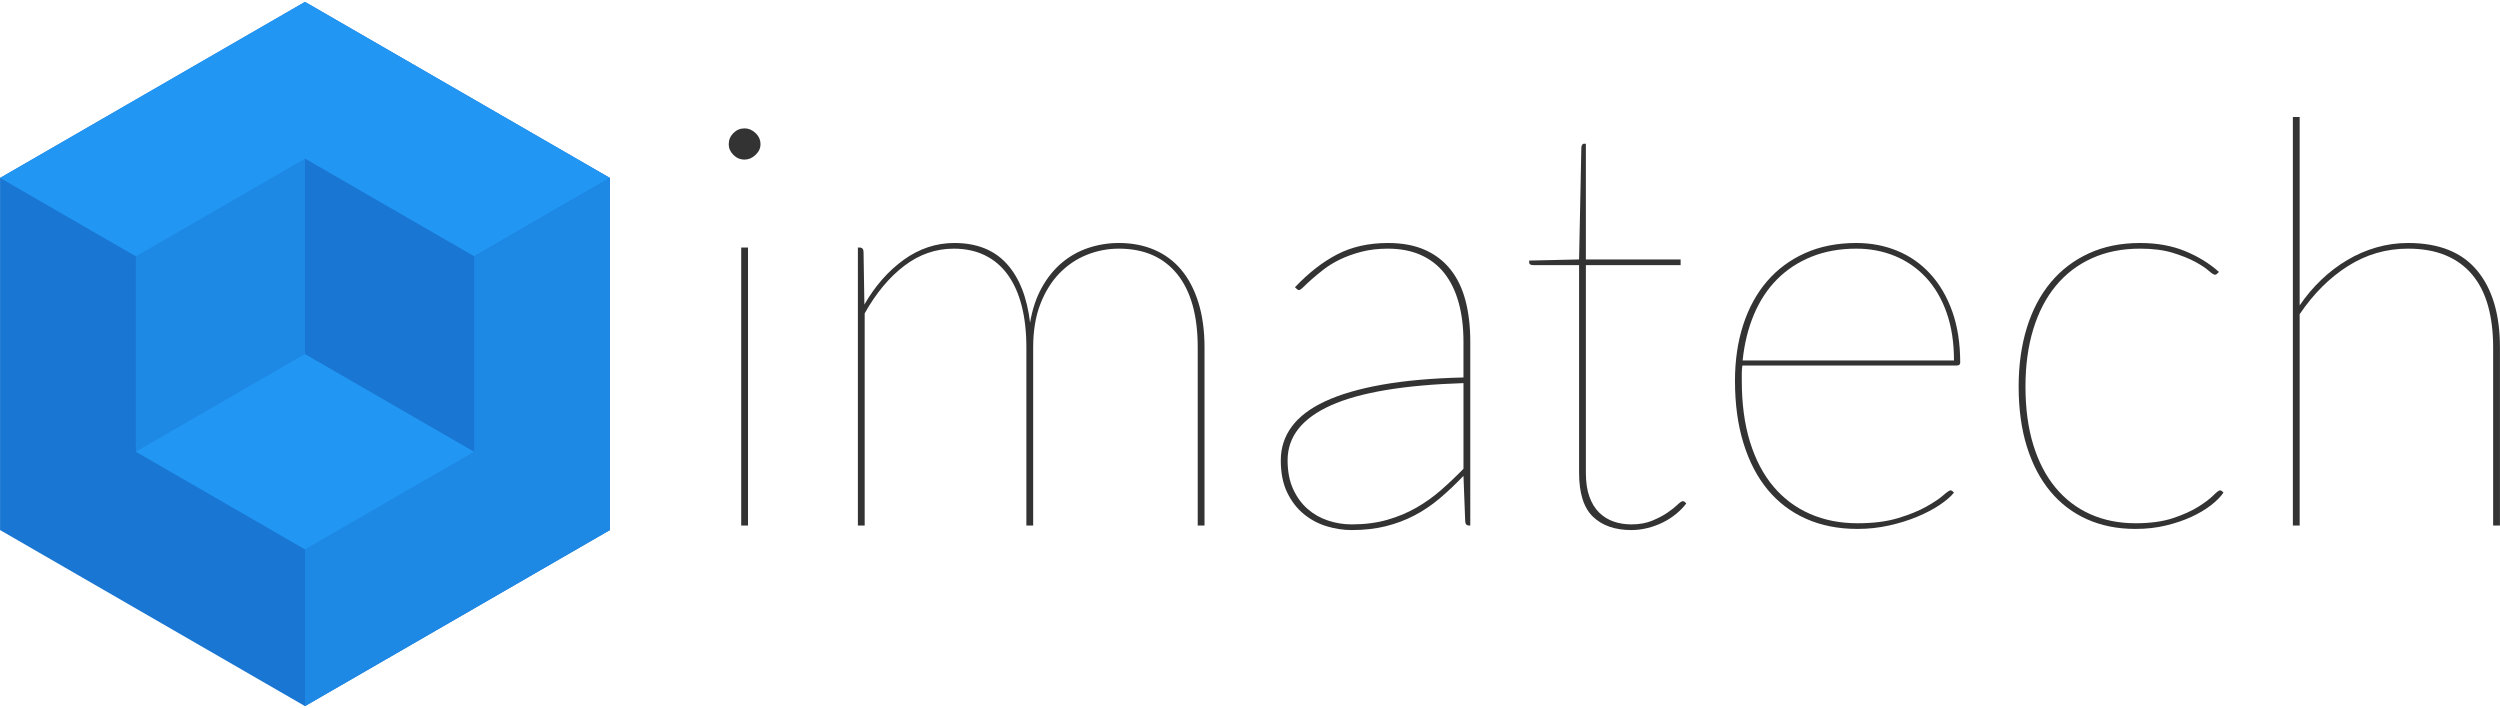 <?xml version="1.0" encoding="UTF-8" standalone="no"?>
<!-- Created with Inkscape (http://www.inkscape.org/) -->

<svg
   xmlns:dc="http://purl.org/dc/elements/1.1/"
   xmlns:cc="http://creativecommons.org/ns#"
   xmlns:rdf="http://www.w3.org/1999/02/22-rdf-syntax-ns#"
   xmlns:svg="http://www.w3.org/2000/svg"
   xmlns="http://www.w3.org/2000/svg"
   xmlns:sodipodi="http://sodipodi.sourceforge.net/DTD/sodipodi-0.dtd"
   xmlns:inkscape="http://www.inkscape.org/namespaces/inkscape"
   width="512"
   height="145"
   id="svg3211"
   version="1.1"
   inkscape:version="0.48.5 r10040"
   sodipodi:docname="logoImatechHorisontal512.svg">
  <defs
     id="defs3213" />
  <sodipodi:namedview
     id="base"
     pagecolor="#000000"
     bordercolor="#666666"
     borderopacity="1.0"
     inkscape:pageopacity="0"
     inkscape:pageshadow="2"
     inkscape:zoom="0.42398786"
     inkscape:cx="-134.34136"
     inkscape:cy="72.5"
     inkscape:document-units="px"
     inkscape:current-layer="layer1"
     showgrid="false"
     inkscape:window-width="1366"
     inkscape:window-height="715"
     inkscape:window-x="-8"
     inkscape:window-y="22"
     inkscape:window-maximized="1" />
  <g
     inkscape:label="Capa 1"
     inkscape:groupmode="layer"
     id="layer1"
     transform="translate(0,-907.362)">
    <g
       id="text4159"
       style="font-size:116.192px;font-style:normal;font-variant:normal;font-weight:200;font-stretch:normal;text-align:start;line-height:125%;letter-spacing:0px;word-spacing:0px;writing-mode:lr-tb;text-anchor:start;fill:#000000;fill-opacity:1;stroke:none;font-family:Lato Hairline;-inkscape-font-specification:Lato Hairline Ultra-Light;opacity:0.8"
       transform="translate(-138.286,393.887)">
      <path
         inkscape:connector-curvature="0"
         id="path3346"
         d="m 291.478,564.169 0,56.933 -1.394,0 0,-56.933 z m 2.557,-21.148 c -2e-5,0.813 -0.339,1.54 -1.018,2.179 -0.678,0.64 -1.424,0.959 -2.237,0.959 -0.891,8e-5 -1.656,-0.32 -2.294,-0.959 -0.638,-0.639 -0.957,-1.366 -0.957,-2.179 -1e-5,-0.891 0.319,-1.656 0.957,-2.296 0.638,-0.639 1.403,-0.959 2.294,-0.959 0.813,8e-5 1.559,0.32 2.237,0.959 0.678,0.64 1.018,1.405 1.018,2.296 z"
         style="fill:#000000" />
      <path
         inkscape:connector-curvature="0"
         id="path3348"
         d="m 313.981,621.102 0,-56.933 0.347,0 c 0.541,6e-5 0.812,0.31 0.812,0.929 l 0.174,10.748 c 2.208,-3.834 4.9,-6.894 8.076,-9.179 3.176,-2.285 6.623,-3.427 10.342,-3.427 4.569,6e-5 8.143,1.414 10.719,4.241 2.577,2.827 4.175,6.854 4.794,12.081 0.463,-2.749 1.266,-5.15 2.409,-7.204 1.143,-2.053 2.528,-3.757 4.154,-5.111 1.626,-1.354 3.437,-2.361 5.432,-3.019 1.995,-0.658 4.058,-0.987 6.188,-0.988 2.671,6e-5 5.091,0.465 7.26,1.394 2.169,0.929 4.009,2.294 5.519,4.096 1.51,1.801 2.682,4.038 3.516,6.711 0.833,2.672 1.25,5.732 1.25,9.179 l 0,36.484 -1.394,0 0,-36.484 c -8e-5,-6.546 -1.404,-11.552 -4.213,-15.019 -2.808,-3.467 -6.788,-5.2 -11.939,-5.2 -2.286,5e-5 -4.484,0.426 -6.595,1.278 -2.111,0.852 -3.98,2.121 -5.606,3.807 -1.626,1.686 -2.924,3.786 -3.892,6.303 -0.968,2.516 -1.452,5.46 -1.452,8.831 l 0,36.484 -1.394,0 0,-36.484 c -4e-5,-3.177 -0.32,-6.014 -0.959,-8.512 -0.639,-2.497 -1.589,-4.618 -2.847,-6.361 -1.259,-1.743 -2.818,-3.07 -4.677,-3.98 -1.859,-0.91 -3.99,-1.365 -6.391,-1.365 -3.678,5e-5 -7.057,1.172 -10.136,3.516 -3.079,2.344 -5.78,5.588 -8.104,9.732 l 0,43.455 z"
         style="fill:#000000" />
      <path
         inkscape:connector-curvature="0"
         id="path3350"
         d="m 439.169,621.102 c -0.541,0 -0.812,-0.31 -0.812,-0.929 l -0.351,-9.237 c -1.626,1.704 -3.253,3.244 -4.879,4.619 -1.626,1.375 -3.35,2.537 -5.17,3.486 -1.82,0.949 -3.776,1.685 -5.868,2.207 -2.092,0.522 -4.416,0.784 -6.971,0.784 -1.704,0 -3.418,-0.261 -5.142,-0.784 -1.723,-0.522 -3.282,-1.355 -4.677,-2.498 -1.395,-1.143 -2.528,-2.615 -3.399,-4.416 -0.871,-1.801 -1.307,-3.999 -1.307,-6.592 -1e-5,-2.558 0.746,-4.853 2.237,-6.886 1.492,-2.033 3.777,-3.766 6.856,-5.198 3.079,-1.433 6.962,-2.565 11.648,-3.399 4.686,-0.833 10.244,-1.327 16.671,-1.48 l 0,-7.322 c -4e-5,-2.981 -0.329,-5.653 -0.988,-8.016 -0.658,-2.363 -1.626,-4.358 -2.904,-5.986 -1.278,-1.628 -2.885,-2.877 -4.821,-3.748 -1.936,-0.871 -4.183,-1.307 -6.741,-1.307 -2.014,5e-5 -3.834,0.213 -5.461,0.64 -1.626,0.427 -3.078,0.95 -4.356,1.569 -1.278,0.619 -2.391,1.297 -3.34,2.034 -0.949,0.736 -1.772,1.414 -2.47,2.034 -0.697,0.619 -1.259,1.142 -1.684,1.567 -0.426,0.426 -0.735,0.638 -0.929,0.638 -0.156,4e-5 -0.35,-0.116 -0.582,-0.347 l -0.234,-0.234 c 2.789,-2.943 5.675,-5.189 8.657,-6.737 2.982,-1.548 6.448,-2.323 10.398,-2.323 2.905,6e-5 5.413,0.465 7.524,1.394 2.111,0.929 3.864,2.265 5.259,4.009 1.395,1.743 2.421,3.864 3.08,6.361 0.658,2.498 0.987,5.315 0.988,8.452 l 0,37.647 z m -24.052,-0.234 c 2.674,0 5.095,-0.31 7.264,-0.929 2.169,-0.619 4.163,-1.452 5.984,-2.498 1.82,-1.046 3.515,-2.256 5.083,-3.631 1.568,-1.375 3.088,-2.817 4.558,-4.328 l 0,-17.545 c -12.2,0.388 -21.254,1.908 -27.16,4.562 -5.906,2.654 -8.859,6.401 -8.859,11.242 -10e-6,2.284 0.378,4.249 1.133,5.895 0.755,1.646 1.743,3.002 2.963,4.067 1.22,1.065 2.615,1.859 4.184,2.381 1.57,0.522 3.187,0.784 4.851,0.784 z"
         style="fill:#000000" />
      <path
         inkscape:connector-curvature="0"
         id="path3352"
         d="m 472.373,622.031 c -3.333,0 -5.948,-0.91 -7.845,-2.73 -1.897,-1.82 -2.846,-4.821 -2.846,-9.003 l 0,-42.53 -9.411,0 c -0.544,6e-5 -0.816,-0.193 -0.816,-0.578 l 0,-0.351 10.226,-0.23 0.465,-22.889 c -1e-5,-0.194 0.049,-0.378 0.145,-0.553 0.097,-0.175 0.242,-0.262 0.436,-0.262 l 0.347,0 0,23.704 19.403,0 0,1.16 -19.403,0 0,42.53 c -1e-5,1.936 0.242,3.572 0.727,4.908 0.485,1.336 1.153,2.42 2.005,3.253 0.852,0.833 1.84,1.443 2.963,1.83 1.123,0.387 2.324,0.58 3.603,0.58 1.626,0 3.049,-0.252 4.269,-0.755 1.22,-0.504 2.256,-1.045 3.108,-1.626 0.852,-0.58 1.539,-1.122 2.062,-1.626 0.522,-0.504 0.899,-0.755 1.131,-0.755 0.156,0 0.311,0.078 0.465,0.234 l 0.234,0.23 c -0.582,0.775 -1.288,1.502 -2.12,2.179 -0.832,0.677 -1.742,1.258 -2.73,1.743 -0.988,0.485 -2.034,0.862 -3.138,1.133 -1.104,0.271 -2.197,0.406 -3.28,0.406 z"
         style="fill:#000000" />
      <path
         inkscape:connector-curvature="0"
         id="path3354"
         d="m 518.477,563.24 c 2.981,6e-5 5.769,0.533 8.365,1.597 2.596,1.065 4.852,2.643 6.769,4.734 1.917,2.091 3.418,4.656 4.502,7.696 1.084,3.04 1.626,6.536 1.626,10.489 -5e-5,0.194 -0.067,0.339 -0.202,0.434 -0.135,0.096 -0.299,0.144 -0.493,0.144 l -43.923,0 c -0.076,0.544 -0.113,1.067 -0.113,1.571 -1e-5,0.504 -1e-5,1.026 0,1.567 -1e-5,4.726 0.561,8.899 1.684,12.521 1.123,3.622 2.72,6.662 4.792,9.122 2.072,2.46 4.57,4.328 7.494,5.606 2.924,1.278 6.167,1.917 9.73,1.917 3.215,0 5.975,-0.349 8.28,-1.046 2.305,-0.697 4.222,-1.472 5.751,-2.324 1.529,-0.852 2.691,-1.627 3.486,-2.324 0.794,-0.697 1.307,-1.046 1.539,-1.046 0.156,10e-6 0.311,0.078 0.465,0.234 l 0.234,0.23 c -0.66,0.816 -1.638,1.659 -2.934,2.53 -1.297,0.871 -2.826,1.674 -4.588,2.409 -1.762,0.735 -3.69,1.336 -5.782,1.801 -2.092,0.466 -4.242,0.699 -6.45,0.699 -3.91,0 -7.415,-0.688 -10.514,-2.064 -3.099,-1.376 -5.724,-3.361 -7.874,-5.955 -2.15,-2.594 -3.806,-5.77 -4.968,-9.528 -1.162,-3.757 -1.743,-8.018 -1.743,-12.781 0,-4.182 0.562,-8.006 1.686,-11.473 1.124,-3.467 2.751,-6.439 4.881,-8.918 2.13,-2.479 4.734,-4.405 7.813,-5.78 3.079,-1.375 6.575,-2.062 10.487,-2.062 z m 0,1.16 c -3.409,5e-5 -6.478,0.552 -9.209,1.656 -2.73,1.104 -5.083,2.654 -7.058,4.649 -1.975,1.995 -3.554,4.406 -4.736,7.234 -1.182,2.827 -1.947,5.945 -2.294,9.354 l 43.281,0 c -5e-5,-3.681 -0.504,-6.944 -1.511,-9.79 -1.007,-2.846 -2.411,-5.238 -4.213,-7.175 -1.801,-1.937 -3.922,-3.409 -6.361,-4.416 -2.44,-1.007 -5.073,-1.511 -7.9,-1.511 z"
         style="fill:#000000" />
      <path
         inkscape:connector-curvature="0"
         id="path3356"
         d="m 592.374,569.513 c -0.154,0.156 -0.309,0.234 -0.465,0.234 -0.232,5e-5 -0.667,-0.281 -1.307,-0.844 -0.639,-0.563 -1.569,-1.173 -2.789,-1.831 -1.22,-0.658 -2.75,-1.268 -4.59,-1.83 -1.84,-0.561 -4.057,-0.842 -6.65,-0.842 -3.681,5e-5 -6.973,0.658 -9.877,1.975 -2.904,1.317 -5.363,3.196 -7.377,5.636 -2.014,2.441 -3.554,5.404 -4.619,8.89 -1.065,3.486 -1.597,7.397 -1.597,11.735 -1e-5,4.492 0.532,8.471 1.597,11.937 1.065,3.467 2.585,6.391 4.56,8.773 1.975,2.382 4.347,4.192 7.117,5.432 2.769,1.24 5.858,1.86 9.267,1.86 3.021,0 5.577,-0.349 7.668,-1.046 2.091,-0.697 3.814,-1.472 5.17,-2.324 1.356,-0.852 2.382,-1.627 3.08,-2.324 0.697,-0.697 1.162,-1.046 1.394,-1.046 0.156,10e-6 0.311,0.078 0.465,0.234 l 0.234,0.23 c -0.582,0.853 -1.434,1.716 -2.557,2.587 -1.123,0.871 -2.459,1.665 -4.009,2.381 -1.55,0.716 -3.293,1.307 -5.23,1.773 -1.937,0.466 -4.009,0.699 -6.214,0.699 -3.681,0 -6.993,-0.659 -9.936,-1.977 -2.943,-1.318 -5.451,-3.226 -7.523,-5.723 -2.072,-2.497 -3.67,-5.547 -4.794,-9.148 -1.124,-3.601 -1.686,-7.707 -1.686,-12.317 0,-4.416 0.562,-8.434 1.686,-12.056 1.124,-3.622 2.751,-6.71 4.881,-9.265 2.13,-2.555 4.734,-4.54 7.813,-5.954 3.079,-1.414 6.575,-2.12 10.487,-2.12 3.447,6e-5 6.516,0.551 9.207,1.654 2.691,1.103 5.006,2.527 6.945,4.271 z"
         style="fill:#000000" />
      <path
         inkscape:connector-curvature="0"
         id="path3358"
         d="m 607.866,621.102 0,-83.659 1.394,0 0,38.576 c 1.317,-1.936 2.798,-3.688 4.443,-5.257 1.645,-1.568 3.417,-2.915 5.315,-4.039 1.898,-1.124 3.893,-1.986 5.986,-2.585 2.092,-0.599 4.241,-0.899 6.446,-0.899 6.314,6e-5 11.03,1.878 14.148,5.634 3.118,3.756 4.677,9.004 4.677,15.744 l 0,36.484 -1.394,0 0,-36.484 c -5e-5,-3.177 -0.349,-6.014 -1.046,-8.512 -0.697,-2.497 -1.772,-4.618 -3.225,-6.361 -1.453,-1.743 -3.273,-3.07 -5.461,-3.98 -2.188,-0.91 -4.755,-1.365 -7.7,-1.365 -4.454,5e-5 -8.559,1.191 -12.315,3.572 -3.756,2.382 -7.048,5.665 -9.875,9.849 l 0,43.281 z"
         style="fill:#000000" />
    </g>
    <path
       id="path4163"
       d="m 62.461,1051.973 -62.45,-36.056 0,-72.111 62.45,-36.056 62.45,36.056 0,72.111 z"
       style="fill:#1976d2;fill-opacity:1;stroke:none"
       inkscape:connector-curvature="0" />
    <path
       sodipodi:nodetypes="ccccc"
       inkscape:connector-curvature="0"
       id="path4165"
       d="m 62.461,979.862 -62.45,-36.056 62.45,-36.056 62.45,36.056 z"
       style="fill:#2196f3;fill-opacity:1;stroke:none" />
    <path
       sodipodi:nodetypes="ccccc"
       inkscape:connector-curvature="0"
       style="fill:#1e88e5;fill-opacity:1;stroke:none"
       d="m 62.461,1051.973 0,-72.111 62.45,-36.056 0,72.111 z"
       id="path4167" />
    <path
       inkscape:connector-curvature="0"
       style="fill:#1e88e5;fill-opacity:1;fill-rule:evenodd;stroke:none"
       d="m 62.461,939.862 -34.641,20 0,40 34.641,20 34.641,-20 0,-40 z"
       id="path4169" />
    <path
       style="fill:#2196f3;fill-opacity:1;stroke:none"
       d="m 62.461,979.862 -34.641,20 34.641,20 34.641,-20 z"
       id="path4171"
       inkscape:connector-curvature="0"
       sodipodi:nodetypes="ccccc" />
    <path
       id="path4173"
       d="m 62.461,939.862 0,40 34.641,20 0,-40 z"
       style="fill:#1976d2;fill-opacity:1;stroke:none"
       inkscape:connector-curvature="0"
       sodipodi:nodetypes="ccccc" />
  </g>
</svg>
